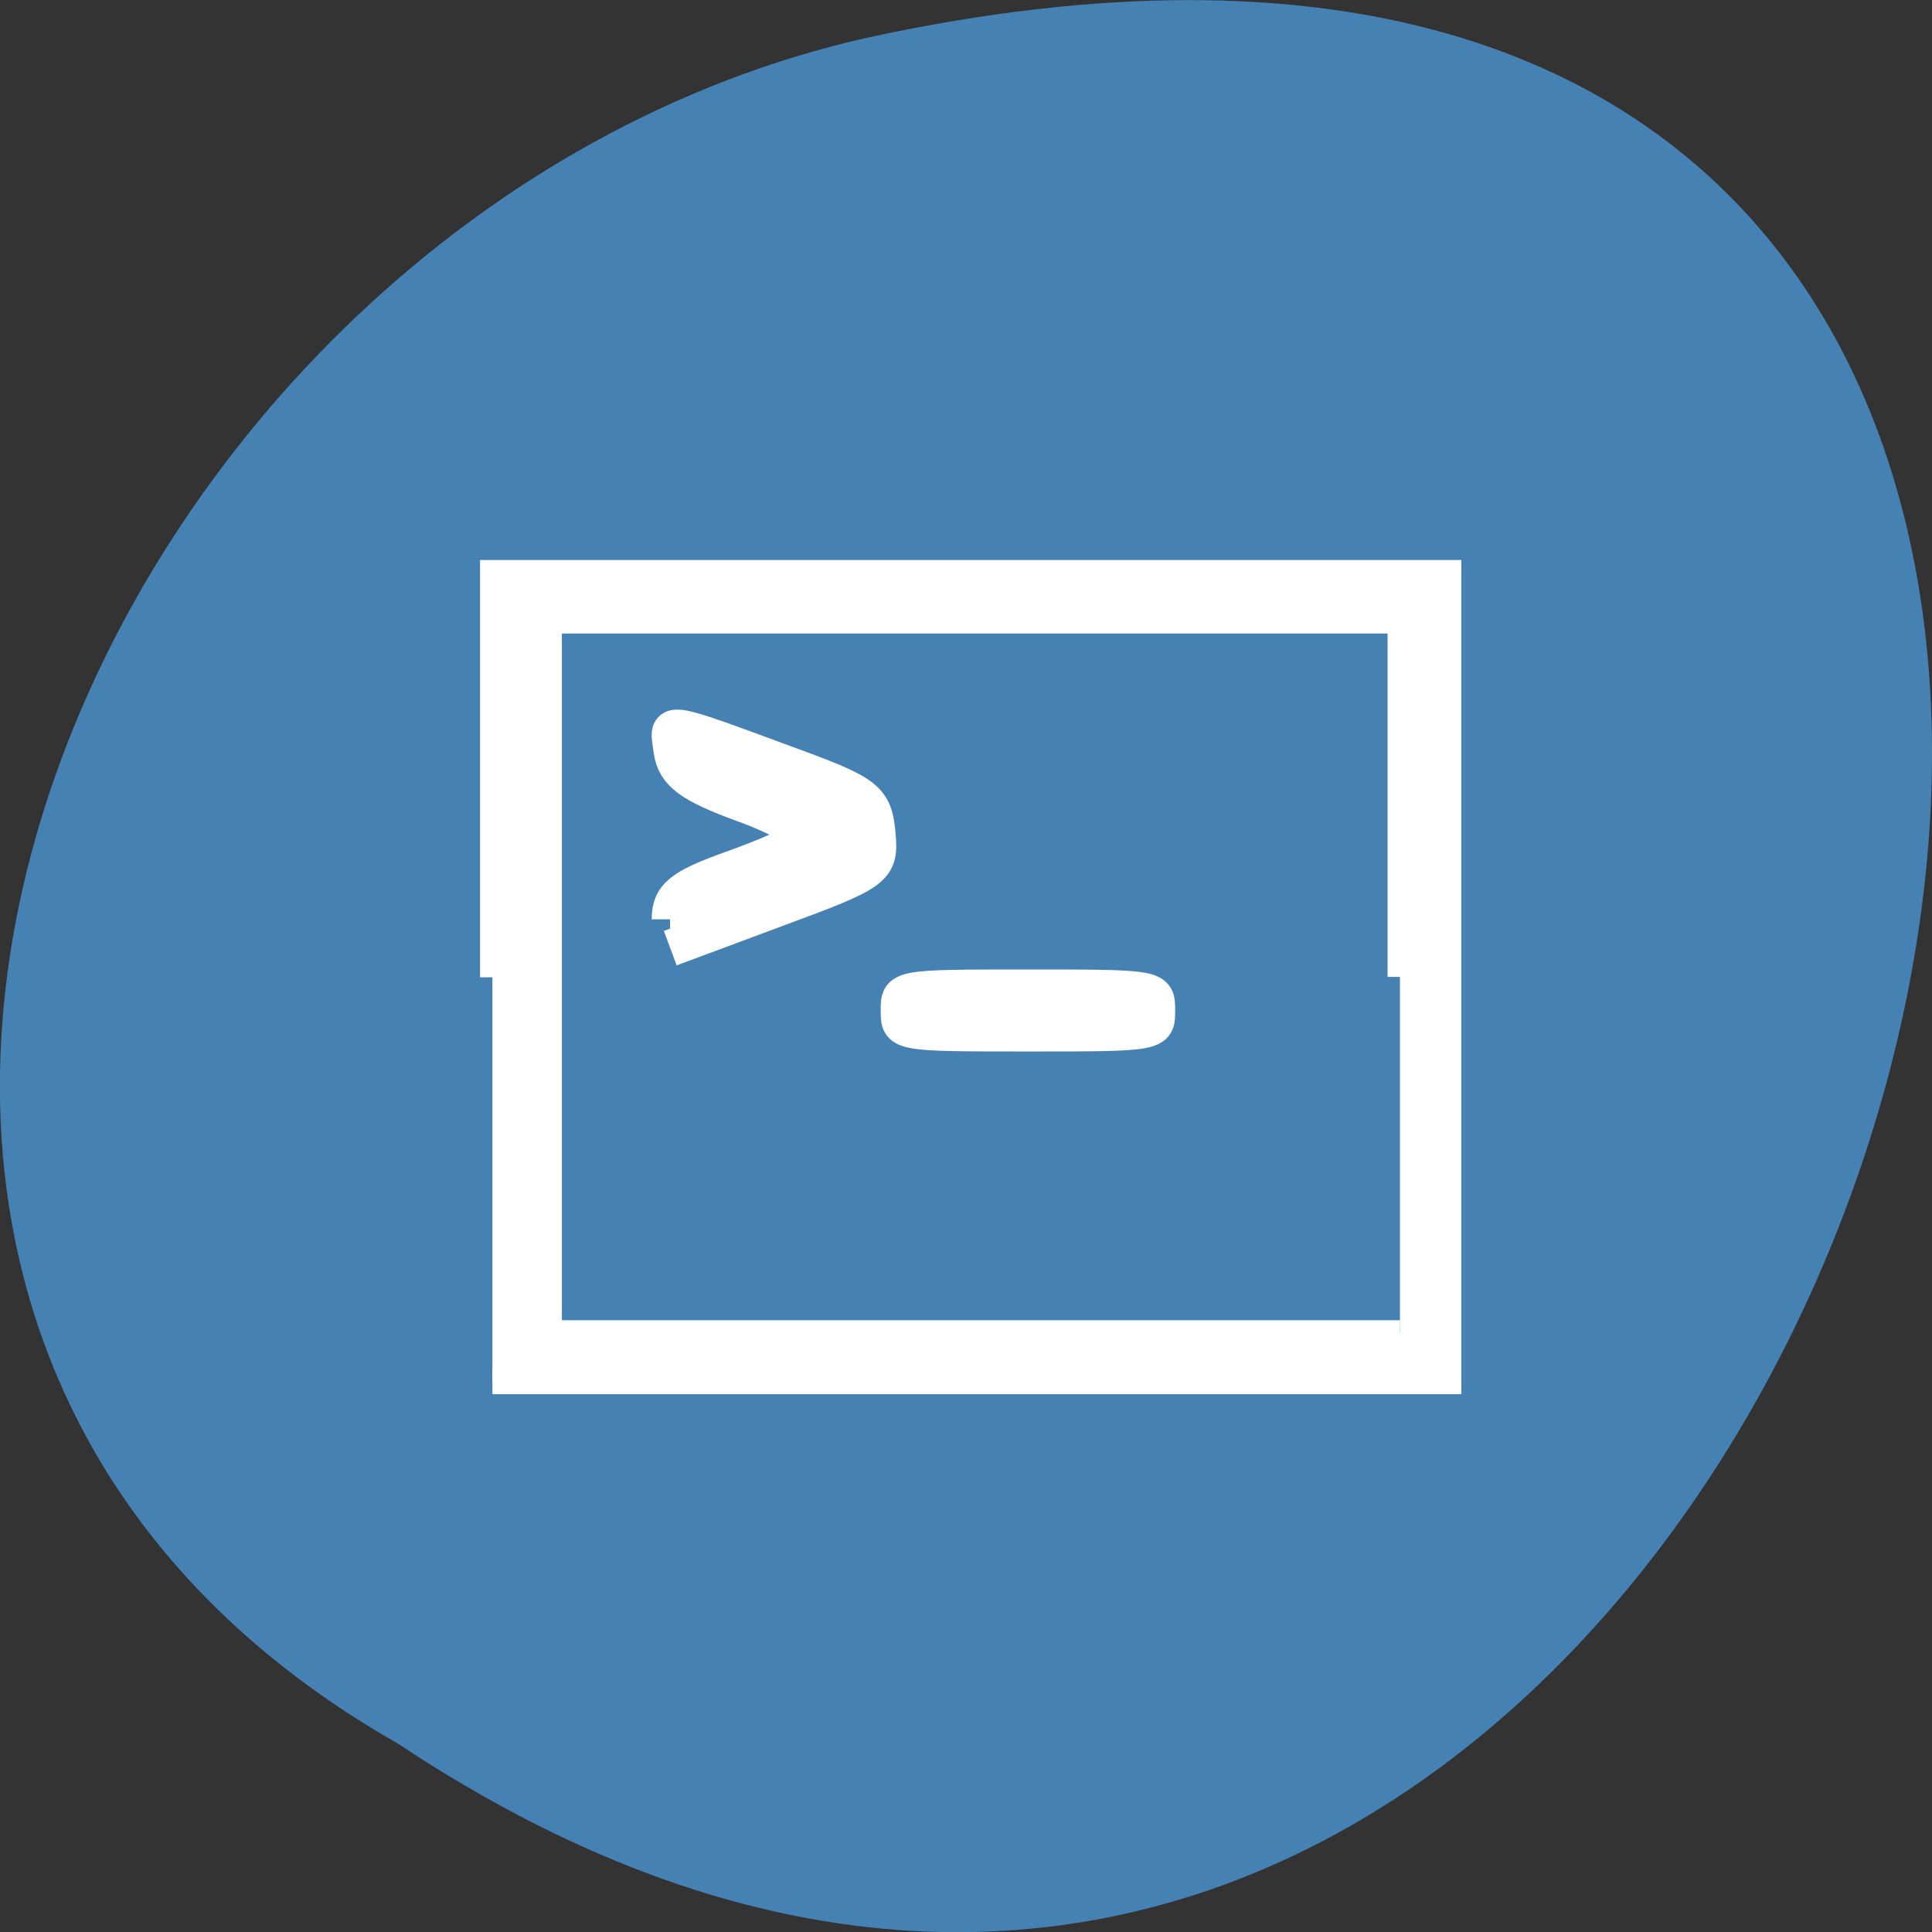 <svg xmlns="http://www.w3.org/2000/svg" viewBox="0 0 16 16"><rect x="0" y="0" width="16" height="16" fill="#333333" stroke="none"/><path d="m 3.297 14.441 c 12.03 7.996 19.438 -17.508 3.891 -14.13 c -6.43 1.441 -10.328 10.465 -3.891 14.13" fill="#4581b3"/><g fill="#fff" stroke="#fff" transform="scale(0.333)"><path d="m 12.246 24.305 v -10.07 h 23.789 v 20.13 h -23.789 m 22.57 -10.07 v -8.848 h -21.15 v 17.695 h 21.15" stroke-width="0.616"/><path d="m 16.664 22.863 c 0 -0.574 0.281 -0.797 1.523 -1.242 c 0.832 -0.293 1.617 -0.645 1.758 -0.773 c 0.129 -0.129 -0.516 -0.516 -1.453 -0.855 c -1.313 -0.48 -1.699 -0.762 -1.781 -1.324 c -0.105 -0.797 -0.328 -0.832 3.082 0.422 c 1.746 0.645 1.945 0.797 2.02 1.629 c 0.082 0.891 0.012 0.949 -2.531 1.887 l -2.613 0.973" stroke-width="0.914"/><path d="m 22.324 25.13 c 0 -0.598 0 -0.598 3.246 -0.598 c 3.234 0 3.234 0 3.234 0.598 c 0 0.598 0 0.598 -3.234 0.598 c -3.246 0 -3.246 0 -3.246 -0.598" stroke-width="0.843"/></g></svg>